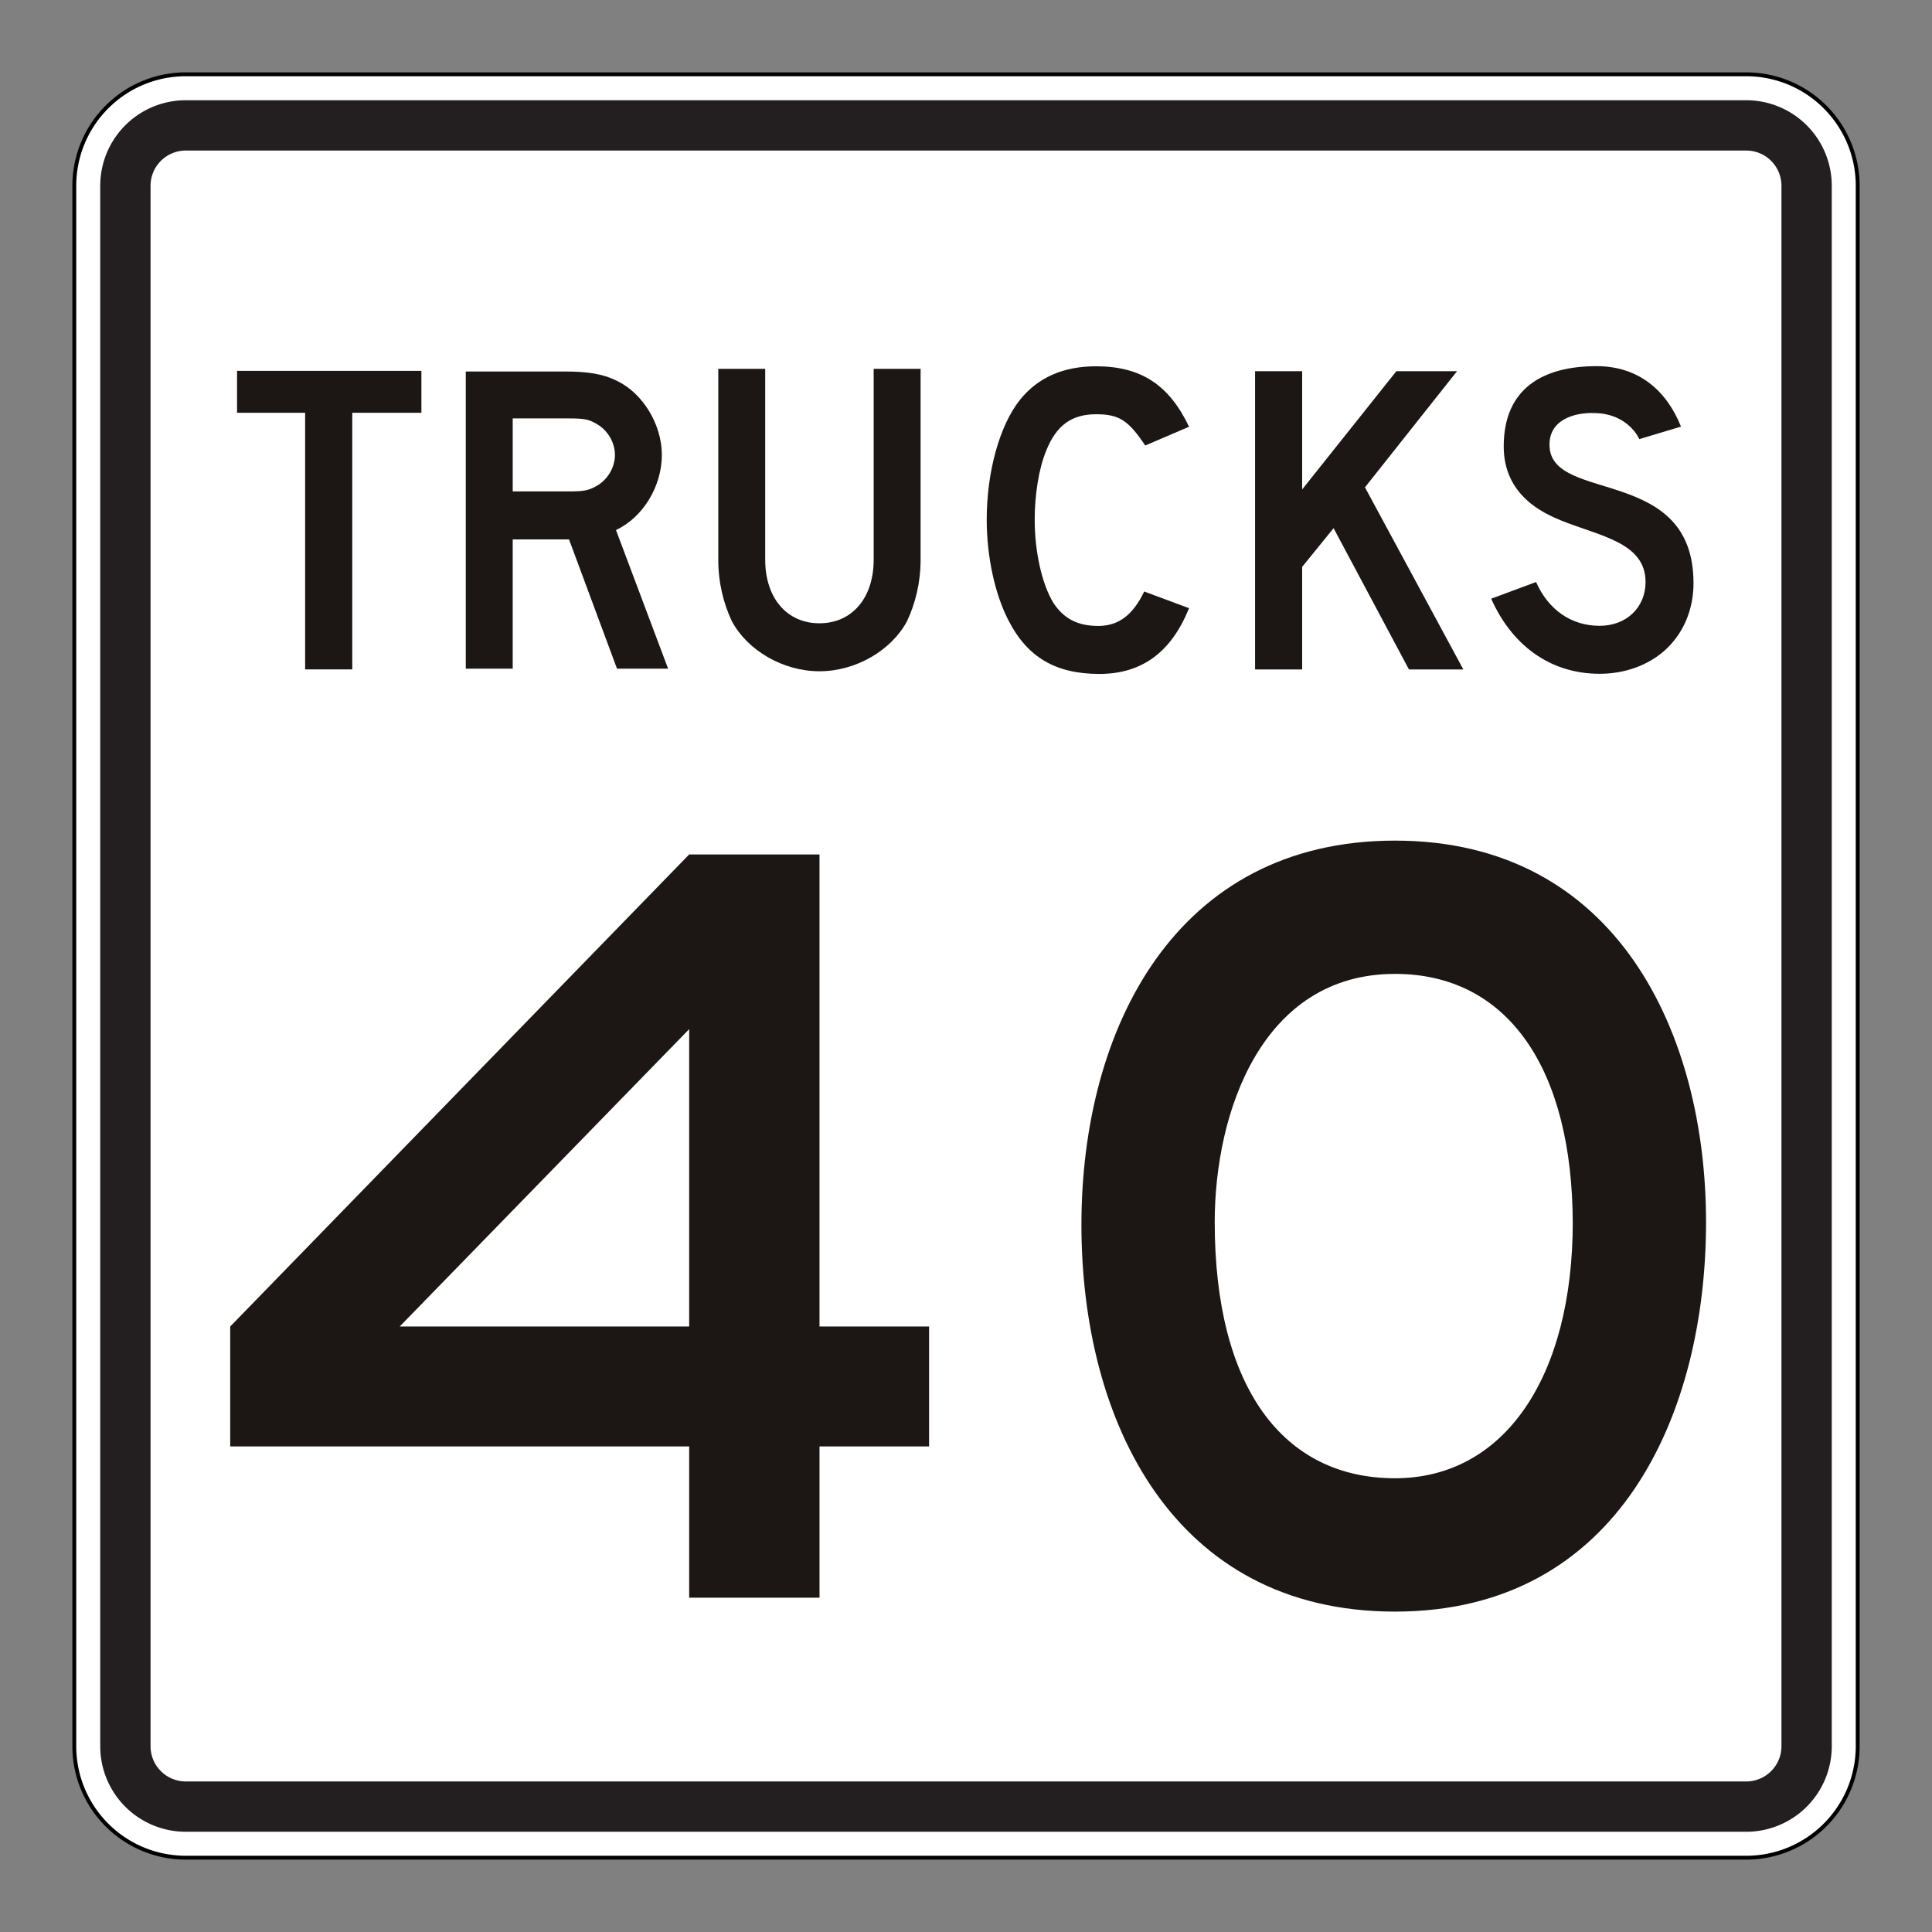 <svg width="26.0in" height="26.0in" viewBox="0 0 660.4 660.4">
  <rect x="0" y="0" width="660.4" height="660.4" fill="#808080" stroke="none"/>
  <g xmlns:ns0="http://www.inkscape.org/namespaces/inkscape" ns0:label="border" ns0:groupmode="layer">
    <ns1:path xmlns:ns1="http://www.w3.org/2000/svg" style="stroke:#000000;stroke-width:1.323;fill:#ffffff" d="M38.1,0 a 38.1,38.1 0 0 0 -38.1,38.1 l 0,533.4 a 38.1,38.1 0 0 0 38.1,38.1 l 533.4,0 a 38.1,38.1 0 0 0 38.1-38.1 l 0,-533.4 a 38.1,38.1 0 0 0 -38.1-38.1 l -533.4,0 z" ns0:label="border_outside" transform="matrix(1,0,0,1,25.4,25.4)"/>
    <ns2:path xmlns:ns2="http://www.w3.org/2000/svg" style="stroke:#231f20;stroke-width:1.323;fill:#231f20" d="M38.1,9.525 a 28.575,28.575 0 0 0 -28.575,28.575 l 0,533.4 a 28.575,28.575 0 0 0 28.575,28.575 l 533.4,0 a 28.575,28.575 0 0 0 28.575-28.575 l 0,-533.4 a 28.575,28.575 0 0 0 -28.575-28.575 l -533.4,0 z M38.1,25.4 l 533.4,0 a 12.7,12.7 0 0 1 12.7,12.7 l 0,533.4 a 12.7,12.7 0 0 1 -12.7,12.7 l -533.4,0 a 12.7,12.7 0 0 1 -12.7,-12.7 l 0,-533.4 a 12.7,12.7 0 0 1 12.7,-12.7 z" ns0:label="border" transform="matrix(1,0,0,1,25.4,25.4)"/>
  </g>
  <g xmlns:ns3="http://www.inkscape.org/namespaces/inkscape" ns3:label="messages" ns3:groupmode="layer">
    <g ns3:label="TRUCKS" fill="#231f20"><path xmlns="http://www.w3.org/2000/svg" id="D84" d="m 972.943,114.259 v -7.171 h -31.539 v 7.171 h 11.647 v 43.904 h 8.064 v -43.904 z m 0,0" style="fill:#1c1714;fill-opacity:1;stroke:none;stroke-width:0.353" ns3:connector-curvature="0" transform="matrix(1.998,0,0,1.998,-1799.896,-87.195)"/>
    <path xmlns="http://www.w3.org/2000/svg" id="D82" d="m 878.213,158.164 -8.963,-23.835 c 4.658,-2.15 7.888,-7.53 7.888,-12.904 0,-5.198 -3.23,-10.572 -7.706,-12.722 -2.514,-1.257 -5.198,-1.615 -9.139,-1.615 h -16.851 v 51.076 h 8.064 v -22.219 h 9.679 l 8.246,22.219 z m -9.139,-36.738 c 0,2.15 -1.257,4.299 -3.23,5.374 -1.251,0.717 -2.15,0.898 -4.658,0.898 H 851.507 v -12.546 h 9.679 c 2.69,0 3.407,0.182 4.658,0.898 1.973,1.075 3.23,3.225 3.23,5.374 z m 0,0" style="fill:#1c1714;fill-opacity:1;stroke:none;stroke-width:0.353" ns3:connector-curvature="0" transform="matrix(1.989,0,0,1.989,-1518.391,-86.013)"/>
    <path xmlns="http://www.w3.org/2000/svg" id="D85" d="m 1022.73,139.885 v -32.797 h -8.064 v 32.797 c 0,6.631 -3.764,10.931 -9.32,10.931 -5.556,0 -9.321,-4.299 -9.321,-10.931 v -32.797 h -8.064 v 32.797 c 0,3.941 0.898,7.524 2.331,10.572 2.69,5.016 8.78,8.604 15.053,8.604 6.272,0 12.363,-3.588 15.053,-8.604 1.433,-3.048 2.332,-6.631 2.332,-10.572 z m 0,0" style="fill:#1c1714;fill-opacity:1;stroke:none;stroke-width:0.353" ns3:connector-curvature="0" transform="matrix(1.989,0,0,1.989,-1719.529,-86.921)"/>
    <path xmlns="http://www.w3.org/2000/svg" id="D67" d="m 155.627,147.768 -7.706,-2.866 c -1.973,4.123 -4.481,5.915 -7.888,5.915 -3.583,0 -5.915,-1.257 -7.706,-3.941 -1.973,-3.225 -3.225,-8.781 -3.225,-14.337 0,-4.305 0.717,-8.781 1.973,-11.829 1.791,-4.481 4.476,-6.273 8.599,-6.273 3.941,0 5.556,1.075 8.423,5.374 l 7.53,-3.225 c -3.407,-7.166 -8.246,-10.39 -15.952,-10.39 -5.733,0 -10.038,1.968 -13.08,5.733 -3.588,4.481 -5.738,12.546 -5.738,20.61 0,6.449 1.433,12.904 3.765,17.38 3.225,6.273 8.064,9.145 15.594,9.145 7.348,0 12.364,-3.765 15.412,-11.294 z m 0,0" style="fill:#1c1714;fill-opacity:1;stroke:none;stroke-width:0.353" ns3:connector-curvature="0" transform="matrix(1.989,0,0,1.989,96.898,-86.019)"/>
    <path xmlns="http://www.w3.org/2000/svg" id="D75" d="M 541.453,158.164 524.608,126.981 540.378,107.088 h -10.39 l -16.134,20.252 v -20.252 h -8.064 v 51.076 h 8.064 v -17.562 l 5.38,-6.631 12.904,24.193 z m 0,0" style="fill:#1c1714;fill-opacity:1;stroke:none;stroke-width:0.353" ns3:connector-curvature="0" transform="matrix(1.996,0,0,1.996,-580.544,-86.87)"/>
    <path xmlns="http://www.w3.org/2000/svg" id="D83" d="m 926.383,143.468 c 0,-20.07 -24.011,-13.797 -24.728,-23.3 -0.358,-4.658 4.123,-6.091 7.882,-5.909 5.738,0.176 7.53,4.476 7.53,4.476 l 7.166,-2.15 c -2.508,-6.273 -7.348,-10.39 -14.513,-10.39 -9.139,0 -15.952,3.759 -15.952,13.797 0,8.423 6.813,11.471 9.856,12.722 6.631,2.69 14.519,3.765 14.519,10.578 0,4.299 -3.225,7.524 -7.888,7.524 -4.834,0 -8.781,-2.69 -10.931,-7.524 l -7.706,2.866 c 3.407,7.706 9.856,12.904 18.637,12.904 4.305,0 8.246,-1.439 11.113,-3.947 3.225,-2.866 5.016,-6.989 5.016,-11.647 z m 0,0" style="fill:#1c1714;fill-opacity:1;stroke:none;stroke-width:0.353" ns3:connector-curvature="0" transform="matrix(1.989,0,0,1.989,-1263.7,-86.061)"/>
    </g>
    <g ns3:label="40" fill="#231f20"><path xmlns="http://www.w3.org/2000/svg" id="E52" d="m 2943.414,46.154 v -8.241 h -7.53 V 5.474 h -8.957 L 2895.387,37.913 v 8.241 h 31.541 v 10.396 h 8.957 V 46.154 Z m -16.487,-8.241 h -19.893 l 19.893,-20.434 z m 0,0" style="fill:#1c1714;fill-opacity:1;stroke:none;stroke-width:0.353" ns3:connector-curvature="0" transform="matrix(4.974,0,0,4.974,-14322.963,264.848)"/>
    <path xmlns="http://www.w3.org/2000/svg" id="E48" d="m 3256.246,30.739 c 0,-12.904 -6.091,-26.161 -21.327,-26.161 -15.054,0 -21.503,12.898 -21.503,26.343 0,13.439 6.273,26.524 21.503,26.524 15.412,0 21.327,-13.621 21.327,-26.706 z m -9.139,0 c 0,10.572 -4.658,17.562 -12.187,17.562 -7.706,0 -12.364,-6.267 -12.364,-17.562 0,-7.524 3.225,-17.022 12.364,-17.022 7.706,0 12.187,6.449 12.187,17.203 z m 0,0" style="fill:#1c1714;fill-opacity:1;stroke:none;stroke-width:0.353" ns3:connector-curvature="0" transform="matrix(4.985,0,0,4.985,-15649.223,264.519)"/>
    </g>
  </g>
</svg>
